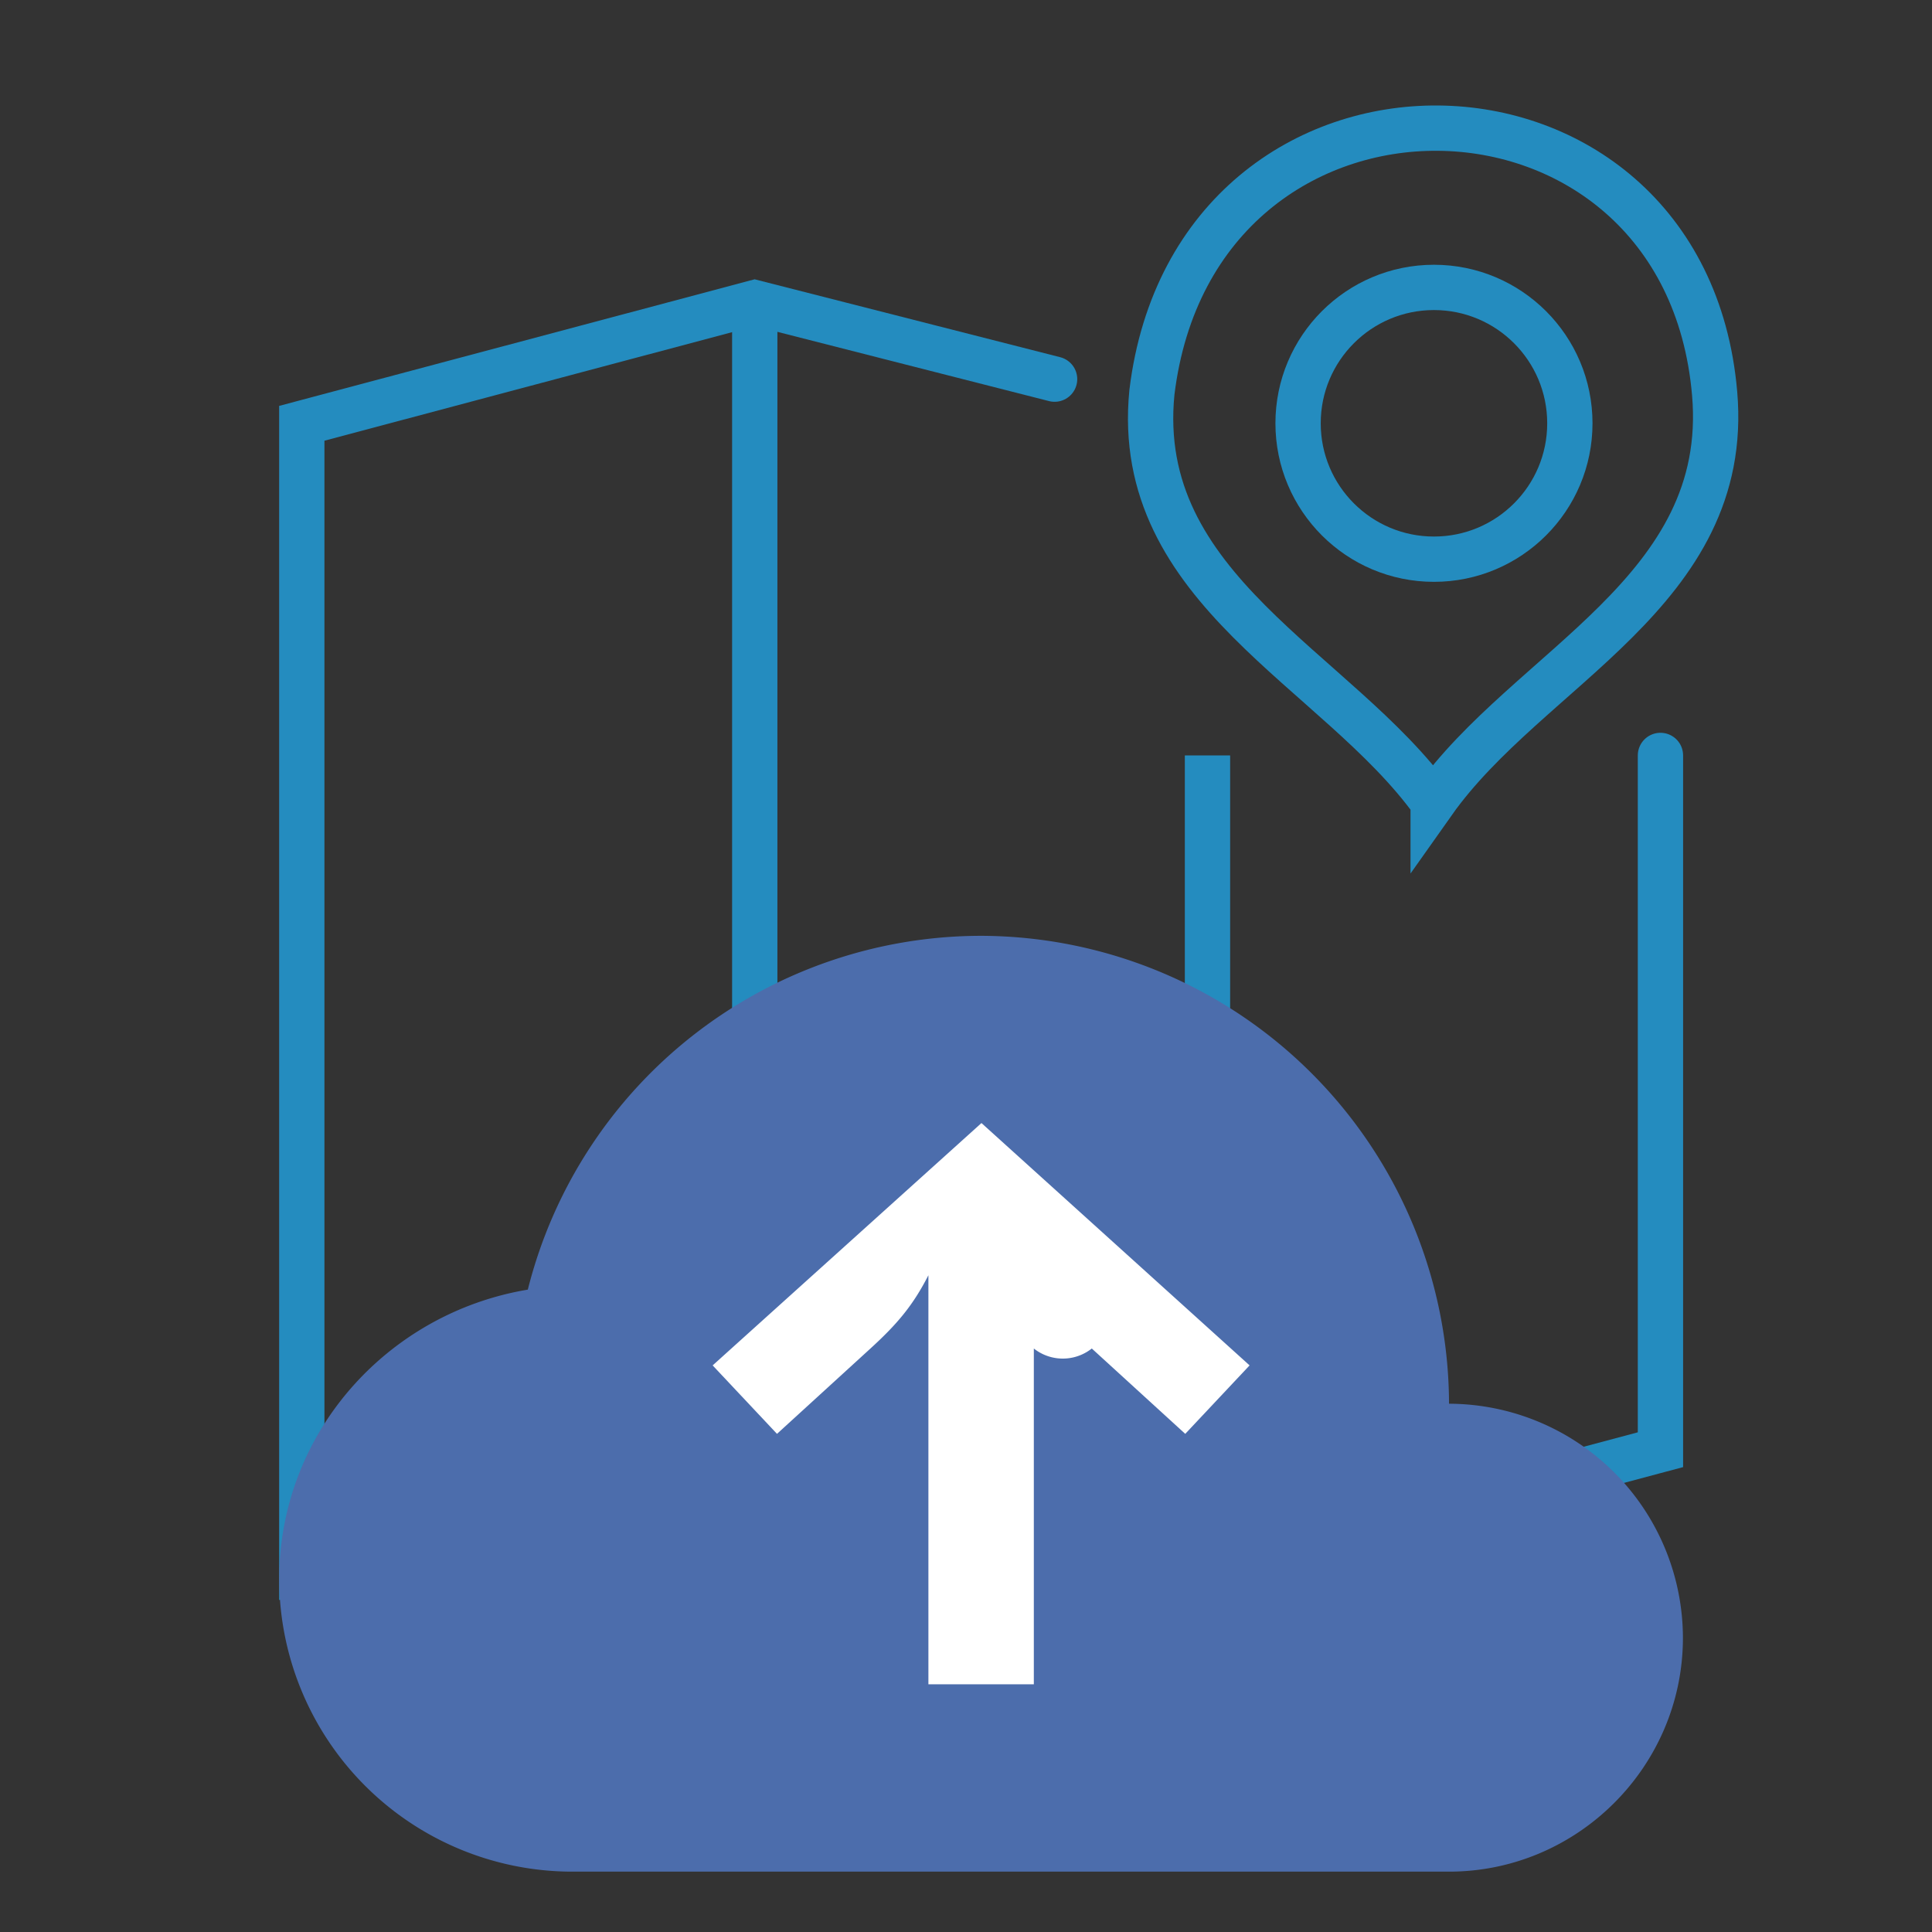 <svg xmlns="http://www.w3.org/2000/svg" width="64" height="64" viewBox="0 0 16.933 16.933" version="1.1" id="svg8"><rect x="0" y="0" width="16.933" height="16.933" fill="#333333" stroke="none"/><g id="g825" transform="translate(0 -280.325)" fill="none" stroke="#248CBF" stroke-width=".397" stroke-miterlimit="4" stroke-dasharray="none" stroke-opacity="1"><path id="path828" d="M9.243 283.648l-2.628-.67-3.97 1.057v10.055l3.97-1.059 3.968 1.059 3.97-1.059v-6.085" stroke-linecap="round" stroke-linejoin="miter"/><path id="path830" d="M6.615 293.031v-10.054" stroke-linecap="butt" stroke-linejoin="miter"/><path id="path832" d="M10.583 294.09v-7.144" stroke-linecap="butt" stroke-linejoin="miter"/><circle r="1.191" cy="284.035" cx="12.568" id="path836" opacity="1" fill-opacity=".627" stroke-linecap="round" stroke-linejoin="round"/><path id="path840" d="M12.561 287.356c-.845-1.171-2.637-1.861-2.465-3.593.381-3.124 4.669-3.053 4.932.012.149 1.737-1.631 2.398-2.467 3.581z" stroke-linecap="butt" stroke-linejoin="miter"/></g><path d="M12.7 12.303a4.113 4.113 0 00-4.101-4.101 4.1 4.1 0 00-3.973 3.101c-1.23.205-2.179 1.256-2.179 2.538a2.57 2.57 0 002.564 2.563H12.7c1.128 0 2.05-.923 2.05-2.05a2.056 2.056 0 00-2.05-2.051z" id="path912" fill="#4c6dac" fill-opacity="1" stroke-width=".265"/><g aria-label="↓" style="line-height:1.25" id="text829" font-style="normal" font-weight="400" font-size="10.583" font-family="sans-serif" letter-spacing="0" word-spacing="0" fill="#fff" fill-opacity="1" stroke="none" stroke-width=".265" transform="translate(0 -280.067)"><path d="M8.137 294.829h.924v-3.585a-2.064-2.064 0 00.508.642l.819.748.564-.6-2.35-2.124-2.356 2.124.564.6.819-.748c.24-.219.374-.381.508-.642z" style="-inkscape-font-specification:'Fira Sans Semi-Bold Italic'" id="path831" font-style="italic" font-variant="normal" font-weight="600" font-stretch="normal" font-size="7.056" font-family="'Fira Sans'" fill="#fff" fill-opacity="1" stroke-width=".265"/></g><style id="style902" type="text/css"/></svg>
